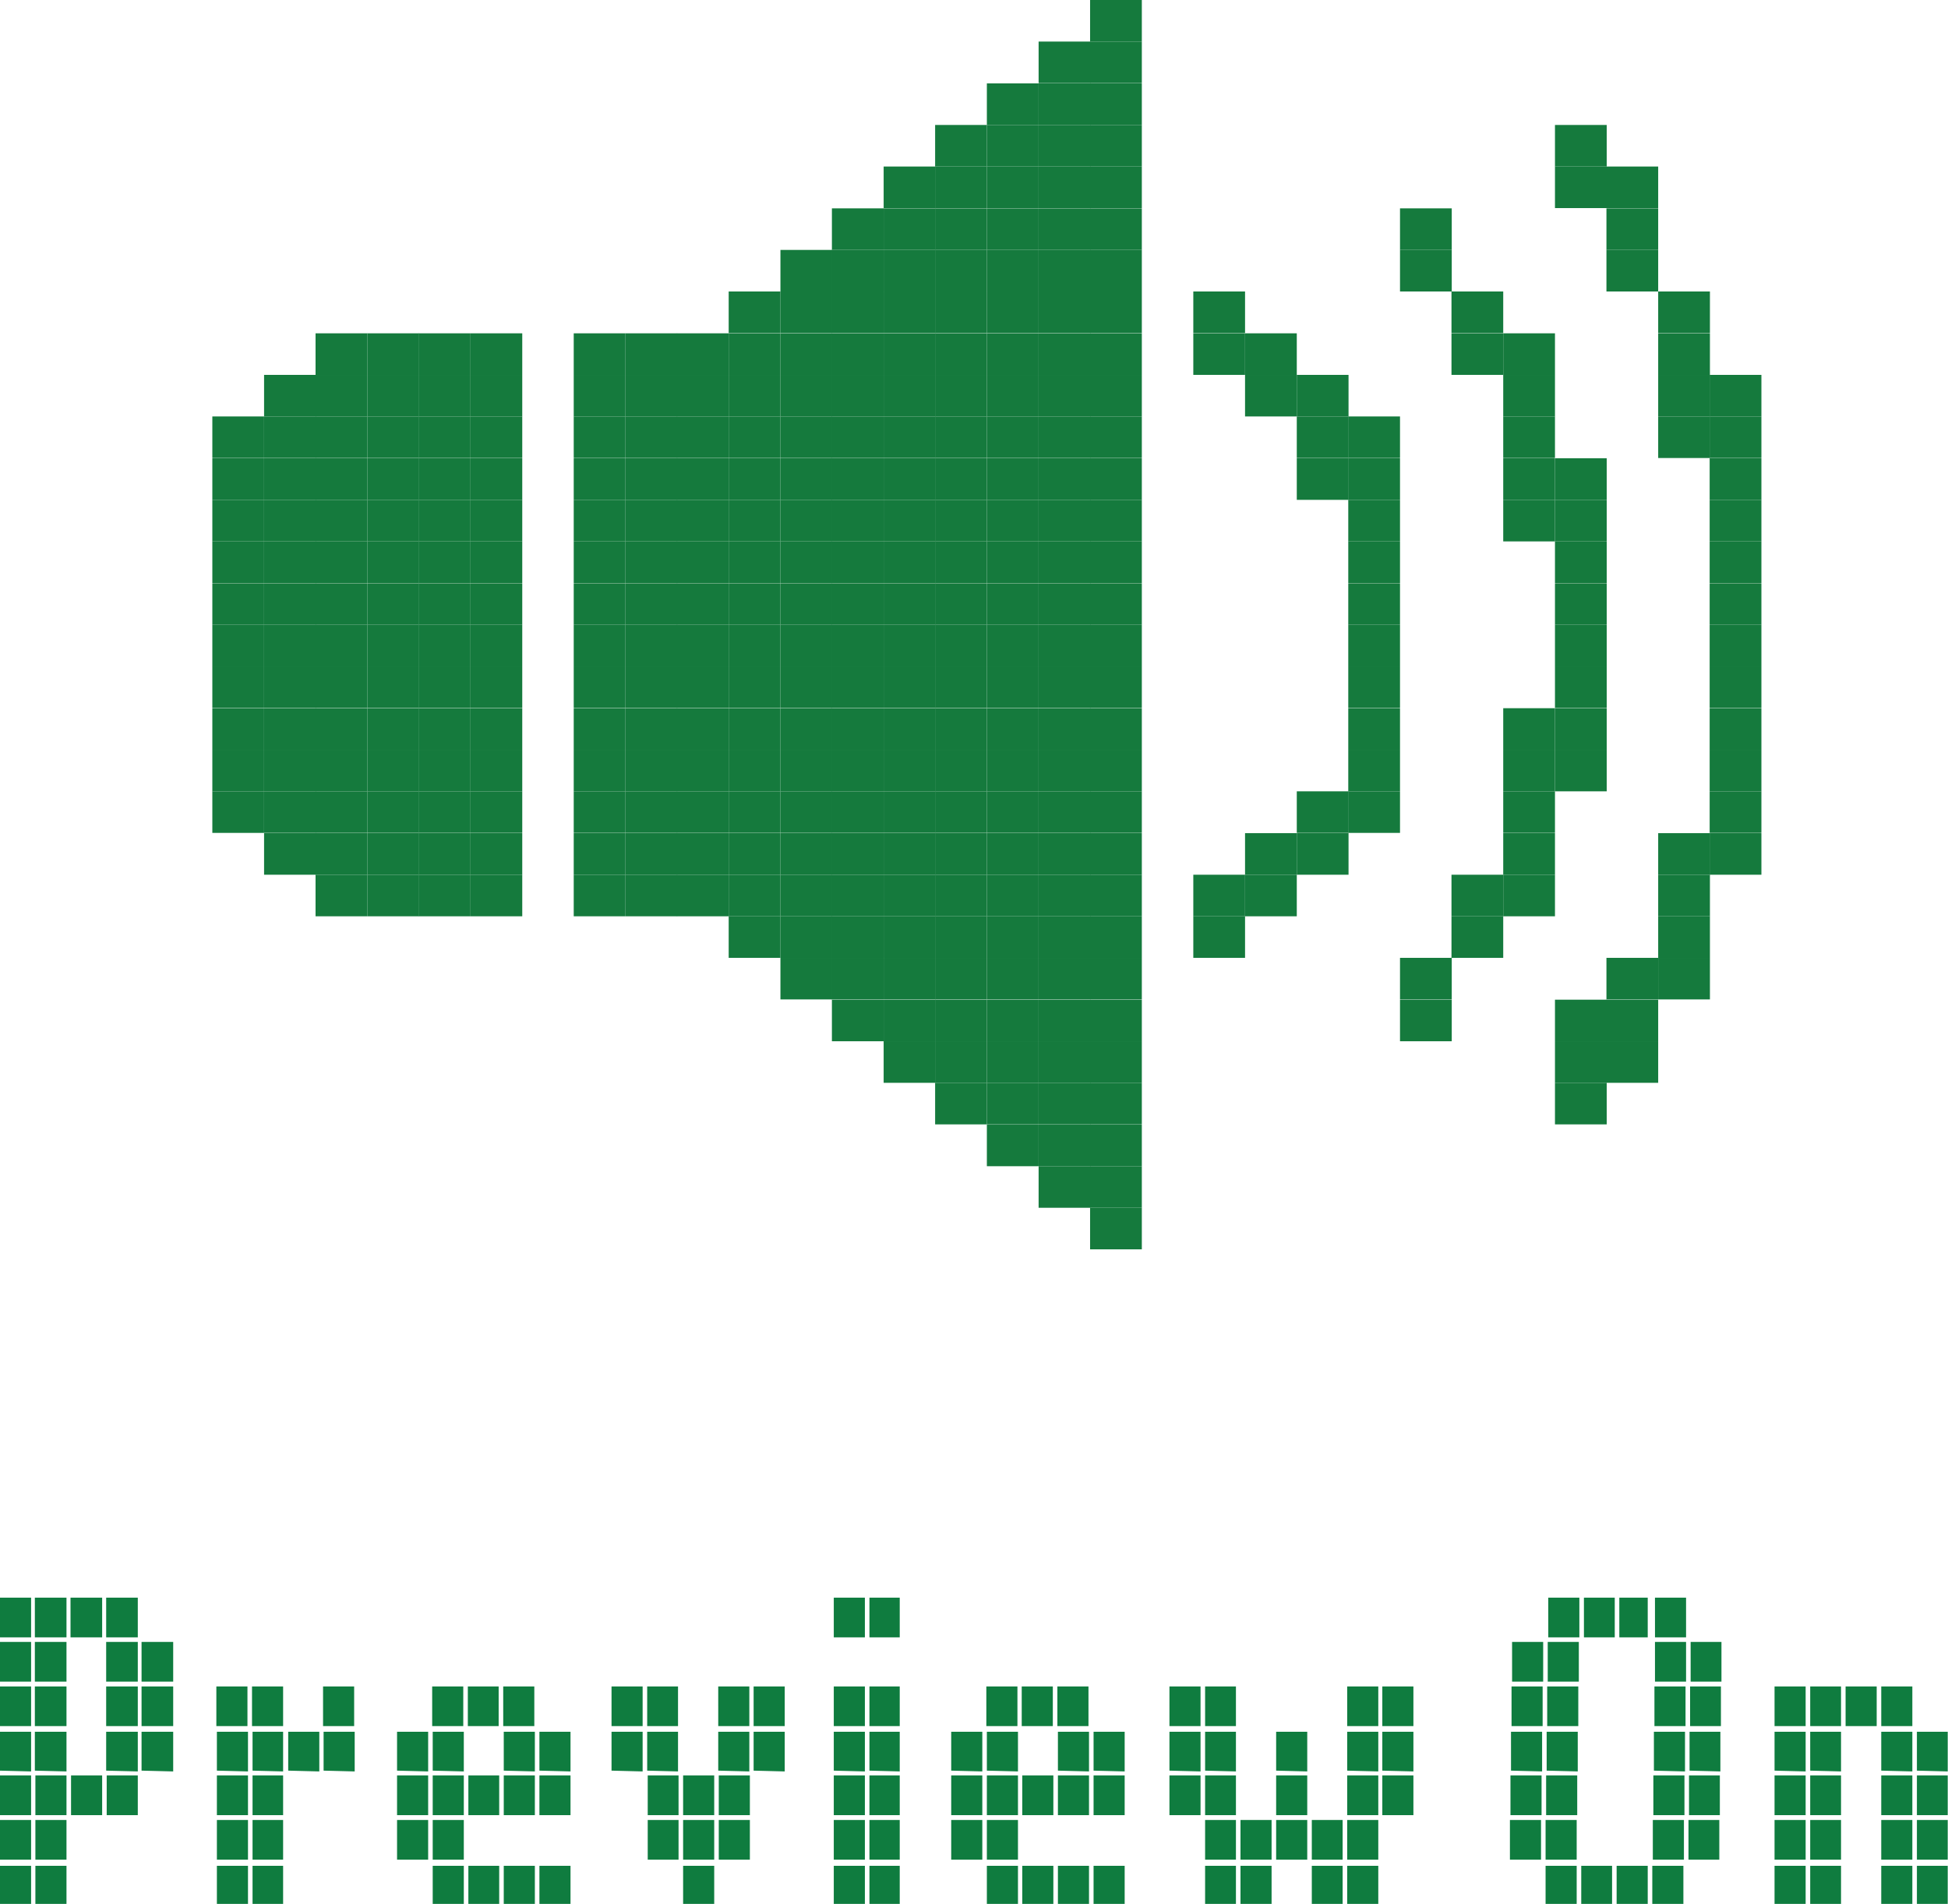 <svg id="Preview_On" data-name="Preview On" xmlns="http://www.w3.org/2000/svg" viewBox="0 0 72.66 71"><defs><style>.cls-1{fill:#157a3d;}.cls-2{fill:#0f7c3f;}</style></defs><rect class="cls-1" x="40.66" y="45.04" width="1.93" height="1.55"/><rect class="cls-1" x="40.66" y="43.49" width="1.93" height="1.55"/><rect class="cls-1" x="38.74" y="43.49" width="1.93" height="1.55"/><rect class="cls-1" x="40.66" y="41.94" width="1.93" height="1.55"/><rect class="cls-1" x="38.74" y="41.94" width="1.93" height="1.55"/><rect class="cls-1" x="36.81" y="41.94" width="1.93" height="1.55"/><rect class="cls-1" x="58" y="40.38" width="1.93" height="1.55"/><rect class="cls-1" x="40.66" y="40.38" width="1.93" height="1.55"/><rect class="cls-1" x="38.74" y="40.38" width="1.93" height="1.55"/><rect class="cls-1" x="36.81" y="40.38" width="1.93" height="1.55"/><rect class="cls-1" x="34.88" y="40.38" width="1.93" height="1.55"/><rect class="cls-1" x="59.92" y="38.83" width="1.93" height="1.55"/><rect class="cls-1" x="58" y="38.83" width="1.93" height="1.55"/><rect class="cls-1" x="40.66" y="38.83" width="1.93" height="1.55"/><rect class="cls-1" x="38.74" y="38.83" width="1.93" height="1.55"/><rect class="cls-1" x="36.81" y="38.83" width="1.93" height="1.55"/><rect class="cls-1" x="34.88" y="38.83" width="1.93" height="1.55"/><rect class="cls-1" x="32.96" y="38.83" width="1.93" height="1.55"/><rect class="cls-1" x="59.92" y="37.28" width="1.93" height="1.55"/><rect class="cls-1" x="58" y="37.28" width="1.93" height="1.55"/><rect class="cls-1" x="52.22" y="37.28" width="1.93" height="1.55"/><rect class="cls-1" x="40.66" y="37.28" width="1.93" height="1.55"/><rect class="cls-1" x="38.74" y="37.28" width="1.93" height="1.55"/><rect class="cls-1" x="36.81" y="37.28" width="1.93" height="1.55"/><rect class="cls-1" x="34.88" y="37.28" width="1.93" height="1.55"/><rect class="cls-1" x="32.96" y="37.28" width="1.93" height="1.55"/><rect class="cls-1" x="31.03" y="37.28" width="1.93" height="1.55"/><rect class="cls-1" x="61.85" y="35.72" width="1.93" height="1.55"/><rect class="cls-1" x="59.92" y="35.72" width="1.93" height="1.55"/><rect class="cls-1" x="52.22" y="35.72" width="1.93" height="1.55"/><rect class="cls-1" x="40.66" y="35.72" width="1.93" height="1.55"/><rect class="cls-1" x="38.74" y="35.72" width="1.93" height="1.55"/><rect class="cls-1" x="36.81" y="35.72" width="1.93" height="1.55"/><rect class="cls-1" x="34.88" y="35.72" width="1.93" height="1.55"/><rect class="cls-1" x="32.96" y="35.72" width="1.93" height="1.55"/><rect class="cls-1" x="31.03" y="35.72" width="1.93" height="1.55"/><rect class="cls-1" x="61.85" y="34.17" width="1.93" height="1.55"/><rect class="cls-1" x="54.14" y="34.17" width="1.93" height="1.55"/><rect class="cls-1" x="44.51" y="34.17" width="1.93" height="1.55"/><rect class="cls-1" x="40.66" y="34.17" width="1.93" height="1.55"/><rect class="cls-1" x="38.74" y="34.17" width="1.93" height="1.55"/><rect class="cls-1" x="36.81" y="34.17" width="1.93" height="1.55"/><rect class="cls-1" x="34.88" y="34.17" width="1.93" height="1.55"/><rect class="cls-1" x="32.96" y="34.17" width="1.93" height="1.55"/><rect class="cls-1" x="31.03" y="34.17" width="1.93" height="1.55"/><rect class="cls-1" x="29.11" y="34.17" width="1.93" height="1.55"/><rect class="cls-1" x="27.18" y="34.17" width="1.93" height="1.55"/><rect class="cls-1" x="61.85" y="32.62" width="1.93" height="1.55"/><rect class="cls-1" x="56.07" y="32.62" width="1.93" height="1.55"/><rect class="cls-1" x="54.14" y="32.62" width="1.93" height="1.55"/><rect class="cls-1" x="46.44" y="32.62" width="1.93" height="1.55"/><rect class="cls-1" x="44.51" y="32.62" width="1.93" height="1.55"/><rect class="cls-1" x="40.66" y="32.62" width="1.93" height="1.55"/><rect class="cls-1" x="38.74" y="32.62" width="1.93" height="1.55"/><rect class="cls-1" x="36.81" y="32.62" width="1.93" height="1.55"/><rect class="cls-1" x="34.88" y="32.62" width="1.93" height="1.55"/><rect class="cls-1" x="32.96" y="32.62" width="1.93" height="1.55"/><rect class="cls-1" x="31.03" y="32.62" width="1.93" height="1.55"/><rect class="cls-1" x="29.11" y="32.62" width="1.93" height="1.55"/><rect class="cls-1" x="27.18" y="32.62" width="1.93" height="1.55"/><rect class="cls-1" x="25.25" y="32.62" width="1.93" height="1.55"/><rect class="cls-1" x="23.33" y="32.62" width="1.93" height="1.55"/><rect class="cls-1" x="21.4" y="32.62" width="1.93" height="1.55"/><rect class="cls-1" x="17.55" y="32.62" width="1.93" height="1.55"/><rect class="cls-1" x="15.62" y="32.62" width="1.93" height="1.55"/><rect class="cls-1" x="13.7" y="32.62" width="1.93" height="1.55"/><rect class="cls-1" x="11.77" y="32.62" width="1.93" height="1.55"/><rect class="cls-1" x="63.77" y="31.07" width="1.93" height="1.55"/><rect class="cls-1" x="61.85" y="31.07" width="1.93" height="1.55"/><rect class="cls-1" x="56.07" y="31.07" width="1.93" height="1.55"/><rect class="cls-1" x="48.37" y="31.07" width="1.93" height="1.55"/><rect class="cls-1" x="46.44" y="31.07" width="1.93" height="1.55"/><rect class="cls-1" x="40.66" y="31.07" width="1.93" height="1.55"/><rect class="cls-1" x="38.74" y="31.07" width="1.93" height="1.55"/><rect class="cls-1" x="36.81" y="31.07" width="1.93" height="1.55"/><rect class="cls-1" x="34.88" y="31.07" width="1.93" height="1.55"/><rect class="cls-1" x="32.96" y="31.07" width="1.93" height="1.55"/><rect class="cls-1" x="31.03" y="31.07" width="1.93" height="1.55"/><rect class="cls-1" x="29.11" y="31.07" width="1.93" height="1.55"/><rect class="cls-1" x="27.18" y="31.07" width="1.93" height="1.55"/><rect class="cls-1" x="25.25" y="31.07" width="1.93" height="1.55"/><rect class="cls-1" x="23.33" y="31.07" width="1.93" height="1.55"/><rect class="cls-1" x="21.4" y="31.07" width="1.93" height="1.55"/><rect class="cls-1" x="17.55" y="31.07" width="1.93" height="1.55"/><rect class="cls-1" x="15.62" y="31.07" width="1.93" height="1.55"/><rect class="cls-1" x="13.7" y="31.07" width="1.93" height="1.55"/><rect class="cls-1" x="11.77" y="31.07" width="1.93" height="1.55"/><rect class="cls-1" x="9.85" y="31.07" width="1.93" height="1.55"/><rect class="cls-1" x="63.77" y="29.51" width="1.93" height="1.55"/><rect class="cls-1" x="56.07" y="29.51" width="1.93" height="1.55"/><rect class="cls-1" x="50.29" y="29.51" width="1.93" height="1.55"/><rect class="cls-1" x="48.37" y="29.51" width="1.93" height="1.55"/><rect class="cls-1" x="40.66" y="29.51" width="1.93" height="1.55"/><rect class="cls-1" x="38.74" y="29.51" width="1.93" height="1.55"/><rect class="cls-1" x="36.81" y="29.51" width="1.93" height="1.55"/><rect class="cls-1" x="34.88" y="29.51" width="1.93" height="1.55"/><rect class="cls-1" x="32.96" y="29.51" width="1.93" height="1.55"/><rect class="cls-1" x="31.03" y="29.51" width="1.93" height="1.55"/><rect class="cls-1" x="29.11" y="29.51" width="1.93" height="1.55"/><rect class="cls-1" x="27.18" y="29.51" width="1.93" height="1.55"/><rect class="cls-1" x="25.25" y="29.51" width="1.93" height="1.55"/><rect class="cls-1" x="23.33" y="29.51" width="1.93" height="1.55"/><rect class="cls-1" x="21.4" y="29.51" width="1.93" height="1.55"/><rect class="cls-1" x="17.55" y="29.51" width="1.93" height="1.55"/><rect class="cls-1" x="15.62" y="29.51" width="1.93" height="1.55"/><rect class="cls-1" x="13.7" y="29.51" width="1.93" height="1.55"/><rect class="cls-1" x="11.77" y="29.51" width="1.93" height="1.55"/><rect class="cls-1" x="9.85" y="29.51" width="1.93" height="1.55"/><rect class="cls-1" x="7.92" y="29.51" width="1.93" height="1.55"/><rect class="cls-1" x="63.77" y="27.96" width="1.93" height="1.55"/><rect class="cls-1" x="58" y="27.96" width="1.93" height="1.55"/><rect class="cls-1" x="56.07" y="27.96" width="1.93" height="1.55"/><rect class="cls-1" x="50.29" y="27.96" width="1.93" height="1.55"/><rect class="cls-1" x="40.66" y="27.96" width="1.93" height="1.55"/><rect class="cls-1" x="38.74" y="27.96" width="1.93" height="1.55"/><rect class="cls-1" x="36.81" y="27.96" width="1.93" height="1.55"/><rect class="cls-1" x="34.88" y="27.96" width="1.93" height="1.55"/><rect class="cls-1" x="32.96" y="27.96" width="1.93" height="1.55"/><rect class="cls-1" x="31.03" y="27.96" width="1.93" height="1.55"/><rect class="cls-1" x="29.11" y="27.96" width="1.93" height="1.55"/><rect class="cls-1" x="27.18" y="27.96" width="1.93" height="1.55"/><rect class="cls-1" x="25.25" y="27.96" width="1.93" height="1.55"/><rect class="cls-1" x="23.33" y="27.96" width="1.93" height="1.55"/><rect class="cls-1" x="21.4" y="27.96" width="1.93" height="1.55"/><rect class="cls-1" x="17.55" y="27.96" width="1.93" height="1.55"/><rect class="cls-1" x="15.62" y="27.96" width="1.93" height="1.55"/><rect class="cls-1" x="13.7" y="27.96" width="1.93" height="1.55"/><rect class="cls-1" x="11.77" y="27.96" width="1.93" height="1.55"/><rect class="cls-1" x="9.85" y="27.96" width="1.93" height="1.55"/><rect class="cls-1" x="7.92" y="27.96" width="1.93" height="1.55"/><rect class="cls-1" x="63.77" y="26.41" width="1.93" height="1.55"/><rect class="cls-1" x="58" y="26.41" width="1.93" height="1.55"/><rect class="cls-1" x="56.07" y="26.41" width="1.93" height="1.55"/><rect class="cls-1" x="50.29" y="26.41" width="1.93" height="1.55"/><rect class="cls-1" x="40.66" y="26.41" width="1.93" height="1.55"/><rect class="cls-1" x="38.74" y="26.41" width="1.93" height="1.55"/><rect class="cls-1" x="36.81" y="26.41" width="1.93" height="1.55"/><rect class="cls-1" x="34.88" y="26.41" width="1.93" height="1.55"/><rect class="cls-1" x="32.96" y="26.41" width="1.93" height="1.55"/><rect class="cls-1" x="31.03" y="26.41" width="1.93" height="1.55"/><rect class="cls-1" x="29.11" y="26.41" width="1.93" height="1.55"/><rect class="cls-1" x="27.18" y="26.41" width="1.93" height="1.55"/><rect class="cls-1" x="25.25" y="26.41" width="1.93" height="1.55"/><rect class="cls-1" x="23.33" y="26.41" width="1.93" height="1.55"/><rect class="cls-1" x="21.4" y="26.41" width="1.93" height="1.55"/><rect class="cls-1" x="17.55" y="26.41" width="1.93" height="1.55"/><rect class="cls-1" x="15.62" y="26.41" width="1.93" height="1.55"/><rect class="cls-1" x="13.7" y="26.41" width="1.93" height="1.55"/><rect class="cls-1" x="11.77" y="26.41" width="1.93" height="1.55"/><rect class="cls-1" x="9.85" y="26.41" width="1.93" height="1.55"/><rect class="cls-1" x="7.92" y="26.41" width="1.93" height="1.55"/><rect class="cls-1" x="63.77" y="24.85" width="1.93" height="1.55"/><rect class="cls-1" x="58" y="24.85" width="1.93" height="1.55"/><rect class="cls-1" x="50.29" y="24.85" width="1.93" height="1.55"/><rect class="cls-1" x="40.66" y="24.85" width="1.93" height="1.55"/><rect class="cls-1" x="38.74" y="24.85" width="1.93" height="1.55"/><rect class="cls-1" x="36.81" y="24.85" width="1.93" height="1.55"/><rect class="cls-1" x="34.88" y="24.85" width="1.93" height="1.55"/><rect class="cls-1" x="32.96" y="24.85" width="1.93" height="1.55"/><rect class="cls-1" x="31.03" y="24.85" width="1.93" height="1.55"/><rect class="cls-1" x="29.11" y="24.85" width="1.93" height="1.55"/><rect class="cls-1" x="27.18" y="24.85" width="1.93" height="1.55"/><rect class="cls-1" x="25.25" y="24.85" width="1.93" height="1.55"/><rect class="cls-1" x="23.33" y="24.85" width="1.93" height="1.55"/><rect class="cls-1" x="21.4" y="24.85" width="1.93" height="1.55"/><rect class="cls-1" x="17.55" y="24.85" width="1.93" height="1.55"/><rect class="cls-1" x="15.62" y="24.85" width="1.93" height="1.55"/><rect class="cls-1" x="13.7" y="24.85" width="1.93" height="1.55"/><rect class="cls-1" x="11.77" y="24.85" width="1.93" height="1.55"/><rect class="cls-1" x="9.85" y="24.85" width="1.93" height="1.55"/><rect class="cls-1" x="7.92" y="24.85" width="1.93" height="1.55"/><rect class="cls-1" x="63.77" y="23.3" width="1.93" height="1.55"/><rect class="cls-1" x="58" y="23.3" width="1.93" height="1.55"/><rect class="cls-1" x="50.29" y="23.3" width="1.93" height="1.55"/><rect class="cls-1" x="40.66" y="23.3" width="1.93" height="1.55"/><rect class="cls-1" x="38.74" y="23.3" width="1.93" height="1.55"/><rect class="cls-1" x="36.81" y="23.3" width="1.93" height="1.55"/><rect class="cls-1" x="34.88" y="23.3" width="1.93" height="1.55"/><rect class="cls-1" x="32.96" y="23.3" width="1.93" height="1.55"/><rect class="cls-1" x="31.03" y="23.3" width="1.93" height="1.55"/><rect class="cls-1" x="29.11" y="23.3" width="1.93" height="1.55"/><rect class="cls-1" x="27.18" y="23.3" width="1.93" height="1.55"/><rect class="cls-1" x="25.25" y="23.3" width="1.93" height="1.55"/><rect class="cls-1" x="23.33" y="23.3" width="1.93" height="1.55"/><rect class="cls-1" x="21.4" y="23.3" width="1.93" height="1.55"/><rect class="cls-1" x="17.55" y="23.3" width="1.93" height="1.55"/><rect class="cls-1" x="15.62" y="23.3" width="1.93" height="1.55"/><rect class="cls-1" x="13.7" y="23.3" width="1.93" height="1.55"/><rect class="cls-1" x="11.77" y="23.3" width="1.93" height="1.55"/><rect class="cls-1" x="9.85" y="23.3" width="1.93" height="1.55"/><rect class="cls-1" x="7.92" y="23.3" width="1.93" height="1.55"/><rect class="cls-1" x="63.77" y="21.75" width="1.93" height="1.55"/><rect class="cls-1" x="58" y="21.75" width="1.93" height="1.55"/><rect class="cls-1" x="50.29" y="21.75" width="1.93" height="1.55"/><rect class="cls-1" x="40.66" y="21.75" width="1.93" height="1.55"/><rect class="cls-1" x="38.74" y="21.75" width="1.93" height="1.55"/><rect class="cls-1" x="36.81" y="21.75" width="1.93" height="1.55"/><rect class="cls-1" x="34.88" y="21.75" width="1.93" height="1.55"/><rect class="cls-1" x="32.96" y="21.75" width="1.93" height="1.55"/><rect class="cls-1" x="31.03" y="21.75" width="1.93" height="1.55"/><rect class="cls-1" x="29.11" y="21.75" width="1.93" height="1.55"/><rect class="cls-1" x="27.18" y="21.75" width="1.93" height="1.55"/><rect class="cls-1" x="25.25" y="21.75" width="1.93" height="1.55"/><rect class="cls-1" x="23.33" y="21.75" width="1.93" height="1.55"/><rect class="cls-1" x="21.4" y="21.75" width="1.93" height="1.55"/><rect class="cls-1" x="17.55" y="21.75" width="1.93" height="1.55"/><rect class="cls-1" x="15.62" y="21.75" width="1.93" height="1.55"/><rect class="cls-1" x="13.7" y="21.75" width="1.93" height="1.55"/><rect class="cls-1" x="11.77" y="21.75" width="1.93" height="1.55"/><rect class="cls-1" x="9.85" y="21.75" width="1.93" height="1.55"/><rect class="cls-1" x="7.92" y="21.75" width="1.93" height="1.55"/><rect class="cls-1" x="63.77" y="20.19" width="1.93" height="1.55"/><rect class="cls-1" x="58" y="20.19" width="1.93" height="1.55"/><rect class="cls-1" x="50.29" y="20.19" width="1.93" height="1.55"/><rect class="cls-1" x="40.66" y="20.19" width="1.93" height="1.55"/><rect class="cls-1" x="38.74" y="20.19" width="1.93" height="1.55"/><rect class="cls-1" x="36.81" y="20.19" width="1.93" height="1.55"/><rect class="cls-1" x="34.88" y="20.19" width="1.93" height="1.55"/><rect class="cls-1" x="32.96" y="20.19" width="1.93" height="1.55"/><rect class="cls-1" x="31.03" y="20.19" width="1.93" height="1.55"/><rect class="cls-1" x="29.11" y="20.19" width="1.93" height="1.55"/><rect class="cls-1" x="27.18" y="20.19" width="1.93" height="1.55"/><rect class="cls-1" x="25.25" y="20.19" width="1.93" height="1.55"/><rect class="cls-1" x="23.33" y="20.19" width="1.93" height="1.55"/><rect class="cls-1" x="21.4" y="20.19" width="1.93" height="1.55"/><rect class="cls-1" x="17.55" y="20.19" width="1.93" height="1.55"/><rect class="cls-1" x="15.62" y="20.19" width="1.93" height="1.55"/><rect class="cls-1" x="13.7" y="20.19" width="1.93" height="1.55"/><rect class="cls-1" x="11.77" y="20.19" width="1.93" height="1.55"/><rect class="cls-1" x="9.85" y="20.19" width="1.93" height="1.55"/><rect class="cls-1" x="7.92" y="20.19" width="1.93" height="1.55"/><rect class="cls-1" x="63.77" y="18.64" width="1.93" height="1.55"/><rect class="cls-1" x="58" y="18.64" width="1.93" height="1.55"/><rect class="cls-1" x="56.07" y="18.64" width="1.93" height="1.55"/><rect class="cls-1" x="50.29" y="18.64" width="1.93" height="1.55"/><rect class="cls-1" x="40.66" y="18.64" width="1.93" height="1.55"/><rect class="cls-1" x="38.74" y="18.64" width="1.93" height="1.55"/><rect class="cls-1" x="36.81" y="18.64" width="1.93" height="1.55"/><rect class="cls-1" x="34.88" y="18.64" width="1.93" height="1.55"/><rect class="cls-1" x="32.96" y="18.64" width="1.93" height="1.55"/><rect class="cls-1" x="31.03" y="18.64" width="1.93" height="1.55"/><rect class="cls-1" x="29.11" y="18.64" width="1.93" height="1.55"/><rect class="cls-1" x="27.18" y="18.64" width="1.93" height="1.55"/><rect class="cls-1" x="25.25" y="18.64" width="1.93" height="1.55"/><rect class="cls-1" x="23.33" y="18.64" width="1.93" height="1.55"/><rect class="cls-1" x="21.4" y="18.64" width="1.93" height="1.55"/><rect class="cls-1" x="17.55" y="18.64" width="1.93" height="1.55"/><rect class="cls-1" x="15.62" y="18.64" width="1.93" height="1.55"/><rect class="cls-1" x="13.7" y="18.64" width="1.93" height="1.55"/><rect class="cls-1" x="11.77" y="18.64" width="1.93" height="1.55"/><rect class="cls-1" x="9.85" y="18.64" width="1.93" height="1.55"/><rect class="cls-1" x="7.92" y="18.64" width="1.93" height="1.55"/><rect class="cls-1" x="63.77" y="17.09" width="1.93" height="1.55"/><rect class="cls-1" x="58" y="17.09" width="1.93" height="1.55"/><rect class="cls-1" x="56.07" y="17.09" width="1.93" height="1.55"/><rect class="cls-1" x="50.29" y="17.09" width="1.93" height="1.55"/><rect class="cls-1" x="48.37" y="17.09" width="1.93" height="1.55"/><rect class="cls-1" x="40.66" y="17.09" width="1.93" height="1.55"/><rect class="cls-1" x="38.74" y="17.09" width="1.93" height="1.55"/><rect class="cls-1" x="36.81" y="17.09" width="1.93" height="1.55"/><rect class="cls-1" x="34.88" y="17.09" width="1.93" height="1.55"/><rect class="cls-1" x="32.96" y="17.09" width="1.93" height="1.55"/><rect class="cls-1" x="31.03" y="17.09" width="1.93" height="1.55"/><rect class="cls-1" x="29.11" y="17.09" width="1.93" height="1.55"/><rect class="cls-1" x="27.18" y="17.09" width="1.93" height="1.55"/><rect class="cls-1" x="25.25" y="17.09" width="1.93" height="1.55"/><rect class="cls-1" x="23.33" y="17.09" width="1.93" height="1.55"/><rect class="cls-1" x="21.4" y="17.09" width="1.93" height="1.55"/><rect class="cls-1" x="17.55" y="17.09" width="1.93" height="1.55"/><rect class="cls-1" x="15.62" y="17.09" width="1.93" height="1.55"/><rect class="cls-1" x="13.7" y="17.09" width="1.93" height="1.55"/><rect class="cls-1" x="11.77" y="17.09" width="1.93" height="1.55"/><rect class="cls-1" x="9.85" y="17.09" width="1.93" height="1.55"/><rect class="cls-1" x="7.92" y="17.09" width="1.93" height="1.55"/><rect class="cls-1" x="63.77" y="15.53" width="1.93" height="1.55"/><rect class="cls-1" x="61.85" y="15.53" width="1.93" height="1.55"/><rect class="cls-1" x="56.07" y="15.53" width="1.93" height="1.55"/><rect class="cls-1" x="50.29" y="15.53" width="1.93" height="1.55"/><rect class="cls-1" x="48.37" y="15.53" width="1.93" height="1.55"/><rect class="cls-1" x="40.66" y="15.53" width="1.93" height="1.55"/><rect class="cls-1" x="38.74" y="15.53" width="1.93" height="1.55"/><rect class="cls-1" x="36.81" y="15.53" width="1.93" height="1.55"/><rect class="cls-1" x="34.88" y="15.53" width="1.93" height="1.55"/><rect class="cls-1" x="32.96" y="15.53" width="1.93" height="1.55"/><rect class="cls-1" x="31.03" y="15.53" width="1.93" height="1.55"/><rect class="cls-1" x="29.11" y="15.53" width="1.93" height="1.55"/><rect class="cls-1" x="27.18" y="15.53" width="1.93" height="1.55"/><rect class="cls-1" x="25.25" y="15.53" width="1.93" height="1.55"/><rect class="cls-1" x="23.33" y="15.53" width="1.93" height="1.55"/><rect class="cls-1" x="21.4" y="15.53" width="1.93" height="1.55"/><rect class="cls-1" x="17.55" y="15.53" width="1.93" height="1.55"/><rect class="cls-1" x="15.62" y="15.53" width="1.93" height="1.55"/><rect class="cls-1" x="13.7" y="15.53" width="1.93" height="1.55"/><rect class="cls-1" x="11.77" y="15.53" width="1.93" height="1.55"/><rect class="cls-1" x="9.85" y="15.53" width="1.93" height="1.55"/><rect class="cls-1" x="7.92" y="15.53" width="1.93" height="1.55"/><rect class="cls-1" x="63.77" y="13.98" width="1.93" height="1.55"/><rect class="cls-1" x="61.85" y="13.98" width="1.93" height="1.55"/><rect class="cls-1" x="56.07" y="13.98" width="1.93" height="1.55"/><rect class="cls-1" x="48.37" y="13.98" width="1.93" height="1.55"/><rect class="cls-1" x="46.44" y="13.98" width="1.93" height="1.55"/><rect class="cls-1" x="40.66" y="13.98" width="1.93" height="1.55"/><rect class="cls-1" x="38.74" y="13.98" width="1.93" height="1.55"/><rect class="cls-1" x="36.81" y="13.98" width="1.93" height="1.55"/><rect class="cls-1" x="34.88" y="13.98" width="1.93" height="1.55"/><rect class="cls-1" x="32.96" y="13.98" width="1.93" height="1.55"/><rect class="cls-1" x="31.03" y="13.98" width="1.93" height="1.55"/><rect class="cls-1" x="29.11" y="13.98" width="1.93" height="1.55"/><rect class="cls-1" x="27.18" y="13.98" width="1.93" height="1.55"/><rect class="cls-1" x="25.25" y="13.98" width="1.93" height="1.55"/><rect class="cls-1" x="23.33" y="13.98" width="1.93" height="1.55"/><rect class="cls-1" x="21.4" y="13.98" width="1.93" height="1.55"/><rect class="cls-1" x="17.55" y="13.98" width="1.93" height="1.55"/><rect class="cls-1" x="15.62" y="13.98" width="1.93" height="1.55"/><rect class="cls-1" x="13.7" y="13.98" width="1.93" height="1.55"/><rect class="cls-1" x="11.77" y="13.98" width="1.93" height="1.55"/><rect class="cls-1" x="9.85" y="13.98" width="1.93" height="1.55"/><rect class="cls-1" x="61.85" y="12.43" width="1.93" height="1.55"/><rect class="cls-1" x="56.07" y="12.43" width="1.93" height="1.55"/><rect class="cls-1" x="54.14" y="12.43" width="1.93" height="1.55"/><rect class="cls-1" x="46.44" y="12.43" width="1.93" height="1.55"/><rect class="cls-1" x="44.51" y="12.43" width="1.93" height="1.55"/><rect class="cls-1" x="40.66" y="12.43" width="1.93" height="1.55"/><rect class="cls-1" x="38.74" y="12.43" width="1.93" height="1.55"/><rect class="cls-1" x="36.81" y="12.43" width="1.93" height="1.55"/><rect class="cls-1" x="34.88" y="12.43" width="1.93" height="1.55"/><rect class="cls-1" x="32.96" y="12.43" width="1.93" height="1.55"/><rect class="cls-1" x="31.03" y="12.43" width="1.93" height="1.55"/><rect class="cls-1" x="29.11" y="12.43" width="1.93" height="1.55"/><rect class="cls-1" x="27.18" y="12.43" width="1.93" height="1.55"/><rect class="cls-1" x="25.25" y="12.43" width="1.93" height="1.55"/><rect class="cls-1" x="23.33" y="12.43" width="1.93" height="1.55"/><rect class="cls-1" x="21.4" y="12.43" width="1.93" height="1.55"/><rect class="cls-1" x="17.55" y="12.43" width="1.93" height="1.55"/><rect class="cls-1" x="15.62" y="12.43" width="1.93" height="1.55"/><rect class="cls-1" x="13.7" y="12.43" width="1.93" height="1.55"/><rect class="cls-1" x="11.77" y="12.43" width="1.93" height="1.55"/><rect class="cls-1" x="61.85" y="10.87" width="1.93" height="1.55"/><rect class="cls-1" x="54.14" y="10.87" width="1.93" height="1.55"/><rect class="cls-1" x="44.51" y="10.87" width="1.93" height="1.55"/><rect class="cls-1" x="40.66" y="10.87" width="1.93" height="1.55"/><rect class="cls-1" x="38.74" y="10.87" width="1.93" height="1.55"/><rect class="cls-1" x="36.81" y="10.87" width="1.93" height="1.55"/><rect class="cls-1" x="34.88" y="10.87" width="1.93" height="1.55"/><rect class="cls-1" x="32.96" y="10.87" width="1.93" height="1.55"/><rect class="cls-1" x="31.03" y="10.87" width="1.93" height="1.55"/><rect class="cls-1" x="29.11" y="10.87" width="1.93" height="1.55"/><rect class="cls-1" x="27.18" y="10.87" width="1.93" height="1.55"/><rect class="cls-1" x="59.92" y="9.32" width="1.93" height="1.55"/><rect class="cls-1" x="52.22" y="9.32" width="1.93" height="1.55"/><rect class="cls-1" x="40.66" y="9.32" width="1.93" height="1.55"/><rect class="cls-1" x="38.74" y="9.32" width="1.93" height="1.55"/><rect class="cls-1" x="36.81" y="9.32" width="1.93" height="1.55"/><rect class="cls-1" x="34.88" y="9.32" width="1.93" height="1.55"/><rect class="cls-1" x="32.96" y="9.32" width="1.93" height="1.55"/><rect class="cls-1" x="31.03" y="9.32" width="1.93" height="1.55"/><rect class="cls-1" x="29.11" y="9.32" width="1.93" height="1.55"/><rect class="cls-1" x="59.92" y="7.77" width="1.93" height="1.55"/><rect class="cls-1" x="52.22" y="7.77" width="1.93" height="1.55"/><rect class="cls-1" x="40.66" y="7.77" width="1.93" height="1.55"/><rect class="cls-1" x="38.74" y="7.77" width="1.93" height="1.55"/><rect class="cls-1" x="36.81" y="7.77" width="1.93" height="1.55"/><rect class="cls-1" x="34.88" y="7.77" width="1.93" height="1.55"/><rect class="cls-1" x="32.96" y="7.77" width="1.93" height="1.55"/><rect class="cls-1" x="31.03" y="7.77" width="1.93" height="1.55"/><rect class="cls-1" x="59.92" y="6.21" width="1.93" height="1.55"/><rect class="cls-1" x="58" y="6.21" width="1.93" height="1.55"/><rect class="cls-1" x="40.66" y="6.21" width="1.93" height="1.55"/><rect class="cls-1" x="38.74" y="6.21" width="1.93" height="1.55"/><rect class="cls-1" x="36.81" y="6.21" width="1.93" height="1.55"/><rect class="cls-1" x="34.88" y="6.21" width="1.93" height="1.55"/><rect class="cls-1" x="32.96" y="6.21" width="1.93" height="1.55"/><rect class="cls-1" x="58" y="4.66" width="1.93" height="1.55"/><rect class="cls-1" x="40.66" y="4.66" width="1.93" height="1.55"/><rect class="cls-1" x="38.74" y="4.66" width="1.93" height="1.55"/><rect class="cls-1" x="36.81" y="4.66" width="1.93" height="1.55"/><rect class="cls-1" x="34.88" y="4.66" width="1.93" height="1.55"/><rect class="cls-1" x="40.66" y="3.11" width="1.93" height="1.55"/><rect class="cls-1" x="38.74" y="3.11" width="1.93" height="1.55"/><rect class="cls-1" x="36.81" y="3.11" width="1.93" height="1.55"/><rect class="cls-1" x="40.66" y="1.55" width="1.93" height="1.55"/><rect class="cls-1" x="38.74" y="1.55" width="1.93" height="1.55"/><rect class="cls-1" x="40.66" width="1.93" height="1.55"/><rect class="cls-1" x="29.11" y="35.72" width="1.93" height="1.55"/><path class="cls-2" d="M2.44,79.43V78H3.6v1.48Zm1.32,0V78H4.92v1.48ZM2.44,77.77V76.29H3.6v1.48Zm1.32,0V76.29H4.92v1.48ZM2.44,76.11V74.63H3.6v1.48Zm1.32,0V74.63H4.92v1.48Zm1.33,0V74.63H6.25v1.48Zm1.33,0V74.63H7.58v1.48Zm-4-1.66V73H3.6v1.48Zm1.32,0V73H4.92v1.48Zm2.66,0V73H7.58v1.48Zm1.32,0V73H8.9v1.48Zm-5.3-1.66V71.31H3.6v1.48Zm1.32,0V71.31H4.92v1.48Zm2.66,0V71.31H7.58v1.48Zm1.32,0V71.31H8.9v1.48Zm-5.3-1.66V69.65H3.6v1.48Zm1.32,0V69.65H4.92v1.48Zm2.66,0V69.65H7.58v1.48Zm1.32,0V69.65H8.9v1.48Zm-5.3-1.65V68H3.6v1.48Zm1.32,0V68H4.92v1.48Zm1.33,0V68H6.25v1.48Zm1.33,0V68H7.58v1.48Z" transform="translate(-2.44 -8.42)"/><path class="cls-2" d="M10.53,79.43V78h1.16v1.48Zm1.33,0V78H13v1.48Zm-1.33-1.66V76.29h1.16v1.48Zm1.33,0V76.29H13v1.48Zm-1.33-1.66V74.63h1.16v1.48Zm1.33,0V74.63H13v1.48Zm-1.33-1.66V73h1.16v1.48Zm1.33,0V73H13v1.48Zm1.33,0V73h1.16v1.48Zm1.32,0V73h1.16v1.48Zm-4-1.66V71.31h1.16v1.48Zm1.33,0V71.31H13v1.48Zm2.65,0V71.31h1.16v1.48Z" transform="translate(-2.44 -8.42)"/><path class="cls-2" d="M18.58,79.43V78h1.16v1.48Zm1.33,0V78h1.15v1.48Zm1.32,0V78h1.16v1.48Zm1.33,0V78h1.16v1.48Zm-5.31-1.66V76.29h1.16v1.48Zm1.33,0V76.29h1.16v1.48Zm-1.33-1.66V74.63h1.16v1.48Zm1.33,0V74.63h1.16v1.48Zm1.33,0V74.63h1.15v1.48Zm1.32,0V74.63h1.16v1.48Zm1.33,0V74.63h1.16v1.48Zm-5.31-1.66V73h1.16v1.48Zm1.33,0V73h1.16v1.48Zm2.65,0V73h1.16v1.48Zm1.33,0V73h1.16v1.48Zm-4-1.66V71.31h1.16v1.48Zm1.33,0V71.31h1.15v1.48Zm1.32,0V71.31h1.16v1.48Z" transform="translate(-2.44 -8.42)"/><path class="cls-2" d="M27.92,79.43V78h1.16v1.48ZM26.6,77.77V76.29h1.15v1.48Zm1.32,0V76.29h1.16v1.48Zm1.33,0V76.29h1.16v1.48ZM26.6,76.11V74.63h1.15v1.48Zm1.32,0V74.63h1.16v1.48Zm1.33,0V74.63h1.16v1.48Zm-4-1.66V73h1.16v1.48Zm1.33,0V73h1.15v1.48Zm2.65,0V73h1.16v1.48Zm1.32,0V73h1.16v1.48Zm-5.3-1.66V71.31h1.16v1.48Zm1.33,0V71.31h1.15v1.48Zm2.65,0V71.31h1.16v1.48Zm1.32,0V71.31h1.16v1.48Z" transform="translate(-2.44 -8.42)"/><path class="cls-2" d="M33.54,79.43V78H34.7v1.48Zm1.33,0V78H36v1.48Zm-1.33-1.66V76.29H34.7v1.48Zm1.33,0V76.29H36v1.48Zm-1.33-1.66V74.63H34.7v1.48Zm1.33,0V74.63H36v1.48Zm-1.33-1.66V73H34.7v1.48Zm1.33,0V73H36v1.48Zm-1.33-1.66V71.31H34.7v1.48Zm1.33,0V71.31H36v1.48Zm-1.33-3.31V68H34.7v1.48Zm1.33,0V68H36v1.48Z" transform="translate(-2.44 -8.42)"/><path class="cls-2" d="M39.25,79.43V78h1.16v1.48Zm1.32,0V78h1.16v1.48Zm1.33,0V78h1.16v1.48Zm1.33,0V78h1.16v1.48Zm-5.31-1.66V76.29h1.16v1.48Zm1.33,0V76.29h1.16v1.48Zm-1.33-1.66V74.63h1.16v1.48Zm1.33,0V74.63h1.16v1.48Zm1.32,0V74.63h1.16v1.48Zm1.33,0V74.63h1.16v1.48Zm1.33,0V74.63h1.16v1.48Zm-5.31-1.66V73h1.16v1.48Zm1.33,0V73h1.16v1.48Zm2.65,0V73h1.16v1.48Zm1.33,0V73h1.16v1.48Zm-4-1.66V71.31h1.16v1.48Zm1.32,0V71.31h1.16v1.48Zm1.33,0V71.31h1.16v1.48Z" transform="translate(-2.44 -8.42)"/><path class="cls-2" d="M47.39,79.43V78h1.15v1.48Zm1.32,0V78h1.16v1.48Zm2.66,0V78h1.15v1.48Zm1.32,0V78h1.16v1.48Zm-5.3-1.66V76.29h1.15v1.48Zm1.32,0V76.29h1.16v1.48Zm1.33,0V76.29H51.2v1.48Zm1.33,0V76.29h1.15v1.48Zm1.32,0V76.29h1.16v1.48Zm-6.63-1.66V74.63h1.16v1.48Zm1.33,0V74.63h1.15v1.48Zm2.65,0V74.63H51.2v1.48Zm2.65,0V74.63h1.16v1.48Zm-6.63-1.66V73h1.16v1.48Zm1.33,0V73h1.15v1.48Zm2.65,0V73H51.2v1.48Zm2.65,0V73h1.16v1.48Zm-6.63-1.66V71.31h1.16v1.48Zm1.33,0V71.31h1.15v1.48Zm5.3,0V71.31h1.16v1.48ZM54,76.11V74.63h1.16v1.48Zm0-1.66V73h1.16v1.48Zm0-1.66V71.31h1.16v1.48Z" transform="translate(-2.44 -8.42)"/><path class="cls-2" d="M60.09,79.43V78h1.16v1.48Zm1.33,0V78h1.15v1.48Zm1.32,0V78H63.9v1.48Zm1.33,0V78h1.16v1.48Zm-5.31-1.66V76.29h1.16v1.48Zm1.33,0V76.29h1.16v1.48Zm4,0V76.29h1.16v1.48Zm1.33,0V76.29h1.15v1.48Zm-6.64-1.66V74.63h1.16v1.48Zm1.33,0V74.63h1.16v1.48Zm4,0V74.63h1.16v1.48Zm1.33,0V74.63h1.15v1.48Zm-6.64-1.66V73h1.16v1.48Zm1.33,0V73h1.16v1.48Zm4,0V73h1.16v1.48Zm1.33,0V73h1.15v1.48Zm-6.64-1.66V71.31h1.16v1.48Zm1.33,0V71.31h1.16v1.48Zm4,0V71.31h1.16v1.48Zm1.33,0V71.31h1.15v1.48Zm-6.64-1.66V69.65h1.16v1.48Zm1.33,0V69.65h1.16v1.48Zm4,0V69.65h1.16v1.48Zm1.33,0V69.65h1.15v1.48Zm-5.31-1.65V68h1.16v1.48Zm1.33,0V68h1.15v1.48Zm1.32,0V68H63.9v1.48Zm1.33,0V68h1.16v1.48Z" transform="translate(-2.44 -8.42)"/><path class="cls-2" d="M68.63,79.43V78h1.16v1.48Zm1.33,0V78h1.15v1.48Zm2.65,0V78h1.16v1.48Zm1.33,0V78h1.15v1.48Zm-5.31-1.66V76.29h1.16v1.48Zm1.33,0V76.29h1.15v1.48Zm2.65,0V76.29h1.16v1.48Zm1.33,0V76.29h1.15v1.48Zm-5.31-1.66V74.63h1.16v1.48Zm1.33,0V74.63h1.15v1.48Zm2.65,0V74.63h1.16v1.48Zm1.33,0V74.63h1.15v1.48Zm-5.31-1.66V73h1.16v1.48Zm1.33,0V73h1.15v1.48Zm2.65,0V73h1.16v1.48Zm1.33,0V73h1.15v1.48Zm-5.31-1.66V71.31h1.16v1.48Zm1.33,0V71.31h1.15v1.48Zm1.32,0V71.31h1.16v1.48Zm1.33,0V71.31h1.16v1.48Z" transform="translate(-2.44 -8.42)"/></svg>